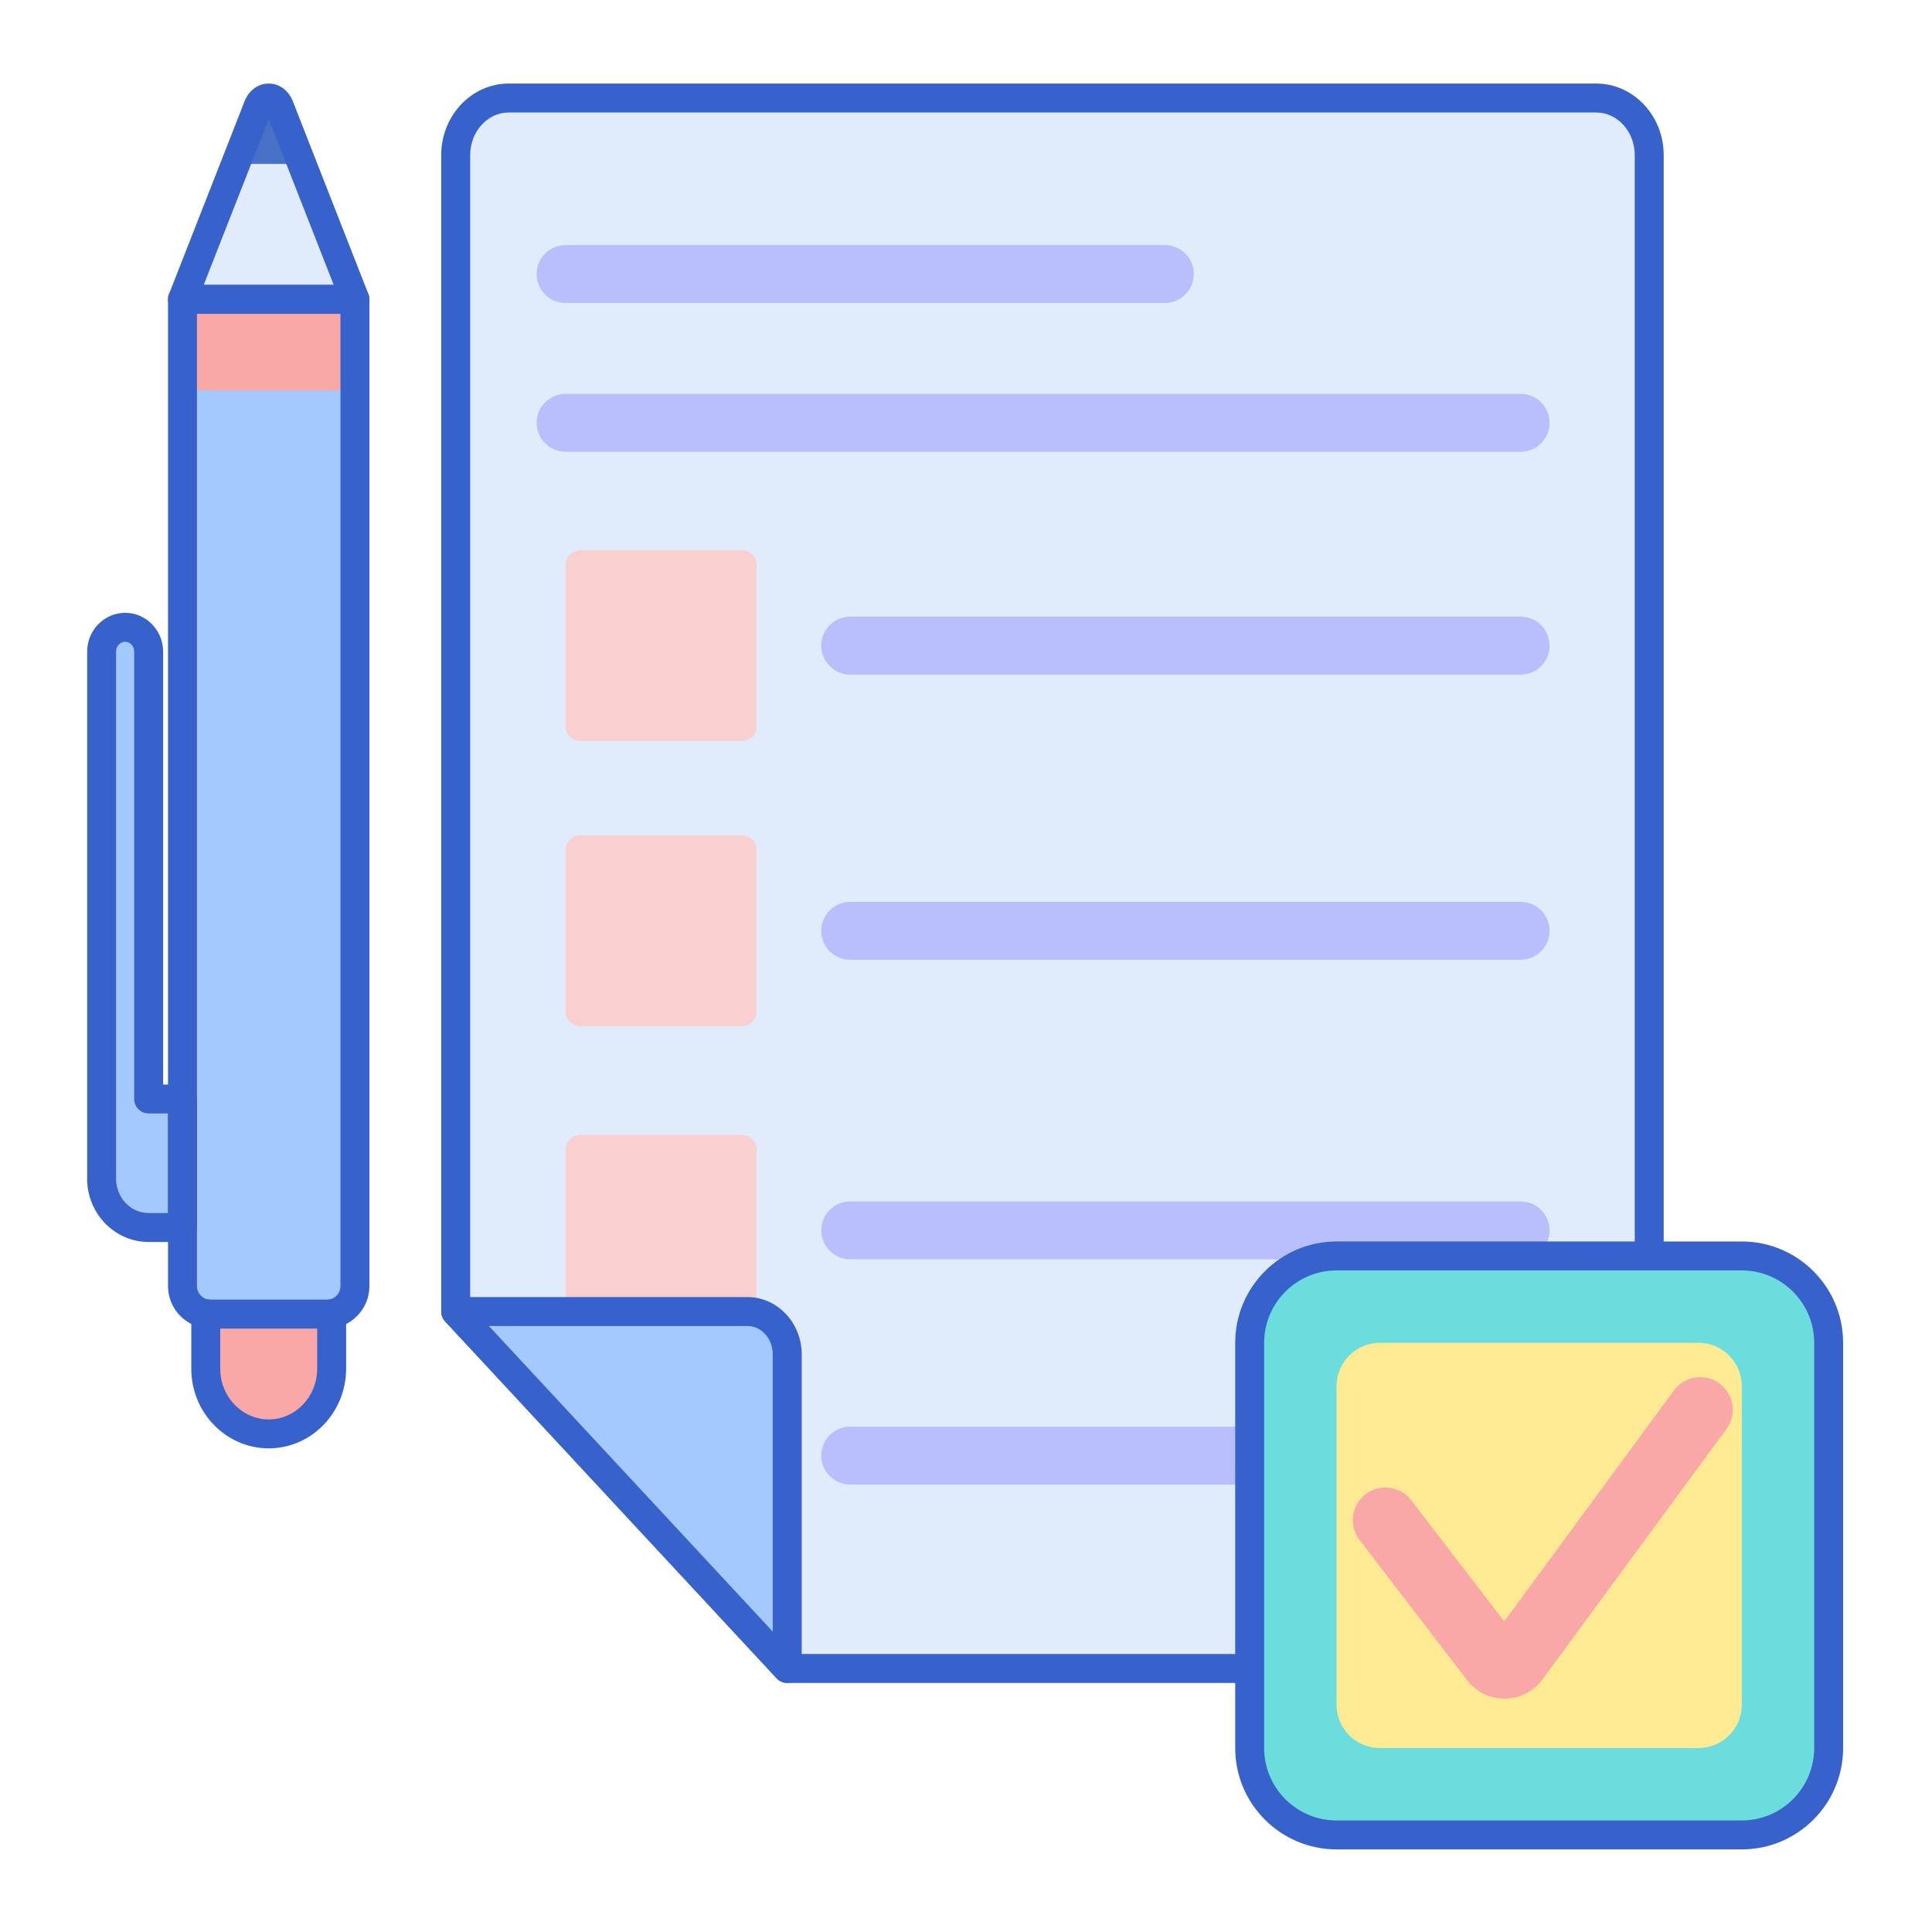 <?xml version="1.0"?>
<svg xmlns="http://www.w3.org/2000/svg" height="24px" viewBox="-1 0 488 488" width="24px" class=""><g transform="matrix(0.914 0 0 0.914 21.015 21.102)"><path d="m101.852 339.363 91.621 98.637h223.555c8.098 0 14.66-7.066 14.66-15.781v-402.438c0-8.715-6.562-15.781-14.66-15.781h-300.516c-8.098 0-14.66 7.066-14.66 15.781zm0 0" fill="#e0ebfc" data-original="#E0EBFC" class=""/><path d="m417.027 442h-223.559c-1.109 0-2.172-.461-2.93-1.277l-91.621-98.637c-.688-.738-1.07-1.711-1.07-2.723v-319.582c0-10.906 8.371-19.781 18.66-19.781h300.52c10.289 0 18.66 8.875 18.66 19.781v402.438c0 10.906-8.371 19.781-18.66 19.781zm-221.812-8h221.812c5.879 0 10.66-5.285 10.66-11.781v-402.438c0-6.496-4.781-11.781-10.66-11.781h-300.516c-5.879 0-10.66 5.285-10.66 11.781v318.012zm0 0" fill="#3762cc" data-original="#3762CC" class=""/><path d="m297.816 60.645h-165.594c-4.418 0-8-3.582-8-8s3.582-8 8-8h165.594c4.418 0 8 3.582 8 8s-3.582 8-8 8zm0 0" fill="#b9befc" data-original="#B9BEFC" class=""/><path d="m396.141 101.762h-263.918c-4.418 0-8-3.582-8-8s3.582-8 8-8h263.918c4.418 0 8 3.582 8 8s-3.582 8-8 8zm0 0" fill="#b9befc" data-original="#B9BEFC" class=""/><path d="m180.867 181.734h-44.504c-2.289 0-4.141-1.852-4.141-4.137v-44.504c0-2.289 1.852-4.141 4.141-4.141h44.504c2.285 0 4.141 1.852 4.141 4.141v44.504c0 2.285-1.855 4.137-4.141 4.137zm0 0" fill="#f9cfcf" data-original="#F9CFCF"/><path d="m396.141 163.344h-185.262c-4.418 0-8-3.582-8-8s3.582-8 8-8h185.262c4.418 0 8 3.582 8 8s-3.582 8-8 8zm0 0" fill="#b9befc" data-original="#B9BEFC" class=""/><path d="m180.867 260.535h-44.504c-2.289 0-4.141-1.855-4.141-4.141v-44.504c0-2.285 1.852-4.141 4.141-4.141h44.504c2.285 0 4.141 1.855 4.141 4.141v44.504c0 2.285-1.855 4.141-4.141 4.141zm0 0" fill="#f9cfcf" data-original="#F9CFCF"/><path d="m396.141 242.141h-185.262c-4.418 0-8-3.582-8-8s3.582-8 8-8h185.262c4.418 0 8 3.582 8 8s-3.582 8-8 8zm0 0" fill="#b9befc" data-original="#B9BEFC" class=""/><path d="m180.867 343.332h-44.504c-2.289 0-4.141-1.855-4.141-4.141v-44.504c0-2.285 1.852-4.141 4.141-4.141h44.504c2.285 0 4.141 1.855 4.141 4.141v44.504c0 2.285-1.855 4.141-4.141 4.141zm0 0" fill="#f9cfcf" data-original="#F9CFCF"/><path d="m396.141 324.941h-185.262c-4.418 0-8-3.582-8-8 0-4.418 3.582-8 8-8h185.262c4.418 0 8 3.582 8 8 0 4.418-3.582 8-8 8zm0 0" fill="#b9befc" data-original="#B9BEFC" class=""/><path d="m396.141 387.18h-185.262c-4.418 0-8-3.582-8-8 0-4.418 3.582-8 8-8h185.262c4.418 0 8 3.582 8 8 0 4.418-3.582 8-8 8zm0 0" fill="#b9befc" data-original="#B9BEFC" class=""/><path d="m34.094 340.082h32.16c4.277 0 7.746-3.469 7.746-7.746v-272.699h-47.652v272.703c0 4.273 3.465 7.742 7.746 7.742zm0 0" fill="#a4c9ff" data-original="#A4C9FF"/><path d="m74 59.637-20.867-53.238c-1.254-3.199-4.668-3.199-5.922 0l-20.863 53.238zm0 0" fill="#e0ebfc" data-original="#E0EBFC" class=""/><path d="m74 84.797h-47.652v-25.16h47.652zm0 0" fill="#f9a7a7" data-original="#F9A7A7"/><path d="m16.996 280.625v-123.629c0-3.715-2.91-6.727-6.5-6.727-3.586 0-6.496 3.012-6.496 6.727v145.688c0 7.434 5.82 13.461 13.008 13.461h9.34v-35.52zm0 0" fill="#a4c9ff" data-original="#A4C9FF"/><path d="m53.133 6.398 6.203 15.816h-18.32l6.199-15.816c1.25-3.199 4.664-3.199 5.918 0zm0 0" fill="#4671c6" data-original="#4671C6"/><g fill="#3762cc"><path d="m66.254 344.082h-32.16c-6.477 0-11.746-5.27-11.746-11.746v-272.699c0-2.207 1.789-4 4-4h47.652c2.207 0 4 1.793 4 4v272.703c0 6.473-5.27 11.742-11.746 11.742zm-35.906-280.445v268.703c0 2.062 1.68 3.746 3.746 3.746h32.16c2.066 0 3.746-1.684 3.746-3.746v-268.703zm0 0" data-original="#000000"/><path d="m74 63.637h-47.652c-1.324 0-2.562-.652-3.305-1.746-.746-1.09-.902-2.48-.422-3.711l20.867-53.242c1.195-3.047 3.754-4.938 6.688-4.938 2.93 0 5.488 1.891 6.684 4.941l20.863 53.238c.484 1.23.328 2.621-.418 3.711-.746 1.094-1.984 1.746-3.305 1.746zm-41.789-8h35.922l-17.953-45.809zm0 0" data-original="#000000"/><path d="m26.348 320.141h-9.34c-9.379 0-17.008-7.832-17.008-17.461v-145.684c0-5.918 4.711-10.727 10.5-10.727s10.496 4.809 10.496 10.727v119.629h5.352c2.207 0 4 1.789 4 4v35.52c0 2.207-1.793 3.996-4 3.996zm-15.852-165.871c-1.375 0-2.5 1.223-2.5 2.727v145.688c0 5.215 4.043 9.461 9.008 9.461h5.34v-27.52h-5.352c-2.207 0-4-1.793-4-4v-123.629c.004-1.504-1.117-2.727-2.496-2.727zm0 0" data-original="#000000"/></g><path d="m66.387 340.082h-32.43c-.406 0-.793-.059-1.18-.125v15.203c0 9.945 7.789 18.012 17.398 18.012 9.605 0 17.395-8.062 17.395-18.012v-15.203c-.387.066-.777.125-1.184.125zm0 0" fill="#f9a7a7" data-original="#F9A7A7"/><path d="m50.176 377.172c-11.801 0-21.398-9.875-21.398-22.012v-15.203c0-1.172.516-2.285 1.41-3.047.891-.758 2.07-1.09 3.234-.898.176.027.352.074.535.074h32.43c.184 0 .359-.043.539-.074 1.16-.191 2.344.137 3.234.898.895.762 1.41 1.875 1.41 3.051v15.199c0 12.137-9.598 22.012-21.395 22.012zm-13.398-33.09v11.078c0 7.723 6.008 14.012 13.398 14.012 7.387 0 13.395-6.289 13.395-14.012v-11.078zm0 0" fill="#3762cc" data-original="#3762CC" class=""/><path d="m457.27 484h-112c-13.254 0-24-10.746-24-24v-112c0-13.254 10.746-24 24-24h112c13.254 0 24 10.746 24 24v112c0 13.254-10.746 24-24 24zm0 0" fill="#6bdddd" data-original="#6BDDDD"/><path d="m345.27 448v-88c0-6.629 5.371-12 12-12h88c6.625 0 12 5.371 12 12v88c0 6.629-5.375 12-12 12h-88c-6.629 0-12-5.371-12-12zm0 0" fill="#ffea94" data-original="#FFEA94" class="active-path" style="fill:#FFEA94"/><path d="m391.695 446.34c-4.074 0-7.824-1.852-10.309-5.086l-29.758-38.777c-3.023-3.941-2.281-9.59 1.66-12.617 3.941-3.031 9.594-2.285 12.621 1.66l25.703 33.492 46.906-63.844c2.941-4.008 8.578-4.867 12.582-1.926 4.004 2.945 4.867 8.578 1.922 12.582l-50.844 69.211c-2.445 3.324-6.215 5.258-10.34 5.301-.055.004-.102.004-.145.004zm0 0" fill="#f9a7a7" data-original="#F9A7A7"/><path d="m101.852 339.363h80.625c6.07 0 10.992 5.301 10.992 11.836v86.801zm0 0" fill="#a4c9ff" data-original="#A4C9FF"/><path d="m193.473 442c-1.09 0-2.16-.445-2.934-1.277l-91.621-98.637c-1.082-1.164-1.371-2.863-.734-4.32.633-1.461 2.074-2.402 3.664-2.402h80.625c8.27 0 14.996 7.102 14.996 15.836v86.801c0 1.645-1.008 3.121-2.539 3.723-.473.188-.965.277-1.457.277zm-82.449-98.637 78.445 84.453v-76.617c0-4.32-3.137-7.836-6.992-7.836zm0 0" fill="#3762cc" data-original="#3762CC" class=""/><path d="m457.27 488h-112c-15.441 0-28-12.559-28-28v-112c0-15.441 12.559-28 28-28h112c15.438 0 28 12.559 28 28v112c0 15.441-12.562 28-28 28zm-112-160c-11.031 0-20 8.973-20 20v112c0 11.027 8.969 20 20 20h112c11.027 0 20-8.973 20-20v-112c0-11.027-8.973-20-20-20zm0 0" fill="#3762cc" data-original="#3762CC" class=""/></g> </svg>
